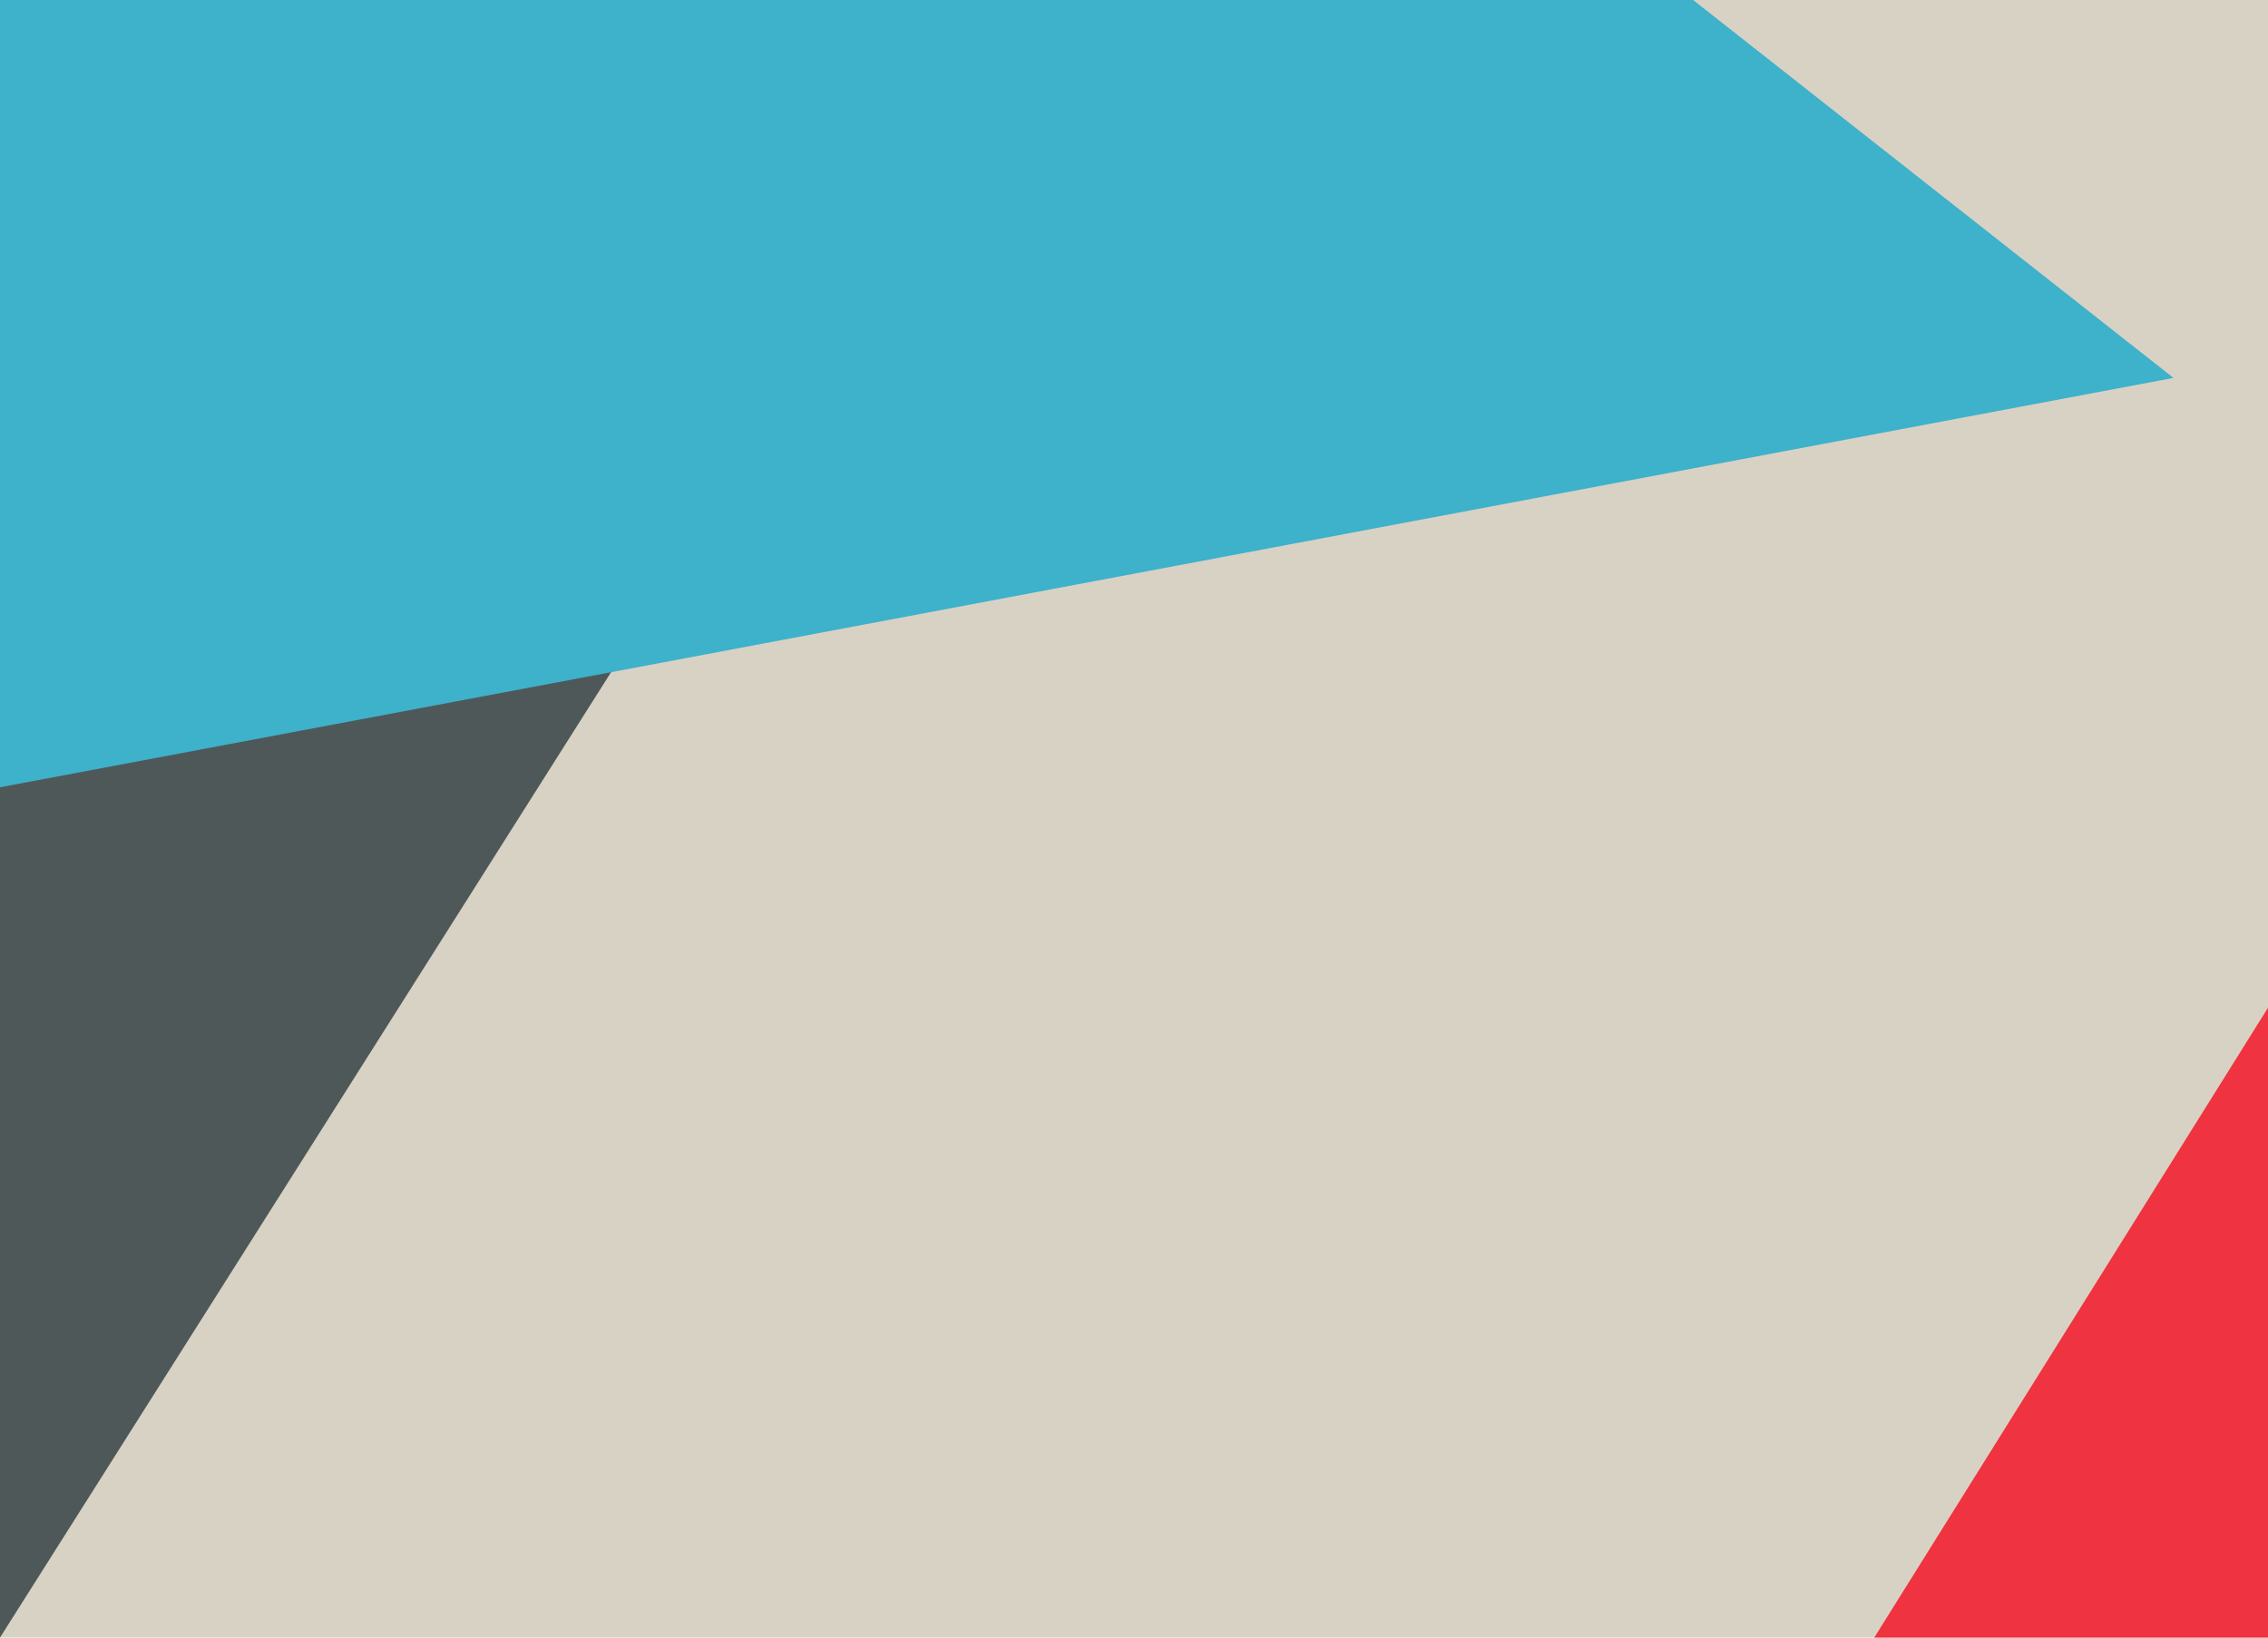 <svg id="Pub_Shape_1" data-name="Pub Shape 1" xmlns="http://www.w3.org/2000/svg" viewBox="0 0 288 208"><defs><style>.cls-1{fill:#d8d2c4;}.cls-2{fill:#4f5858;}.cls-3{fill:#3eb1cb;}.cls-4{fill:#ef3340;}</style></defs><title>PublicationButtonArtLarge</title><rect class="cls-1" width="288" height="208"/><g id="Layer_3" data-name="Layer 3"><polygon class="cls-2" points="0 93 81 80 0 208 0 93"/></g><polygon class="cls-3" points="276 48 0 100 0 0 215 0 276 48"/><g id="Layer_2" data-name="Layer 2"><polygon class="cls-4" points="288 128 288 208 238 208 288 128"/></g></svg>